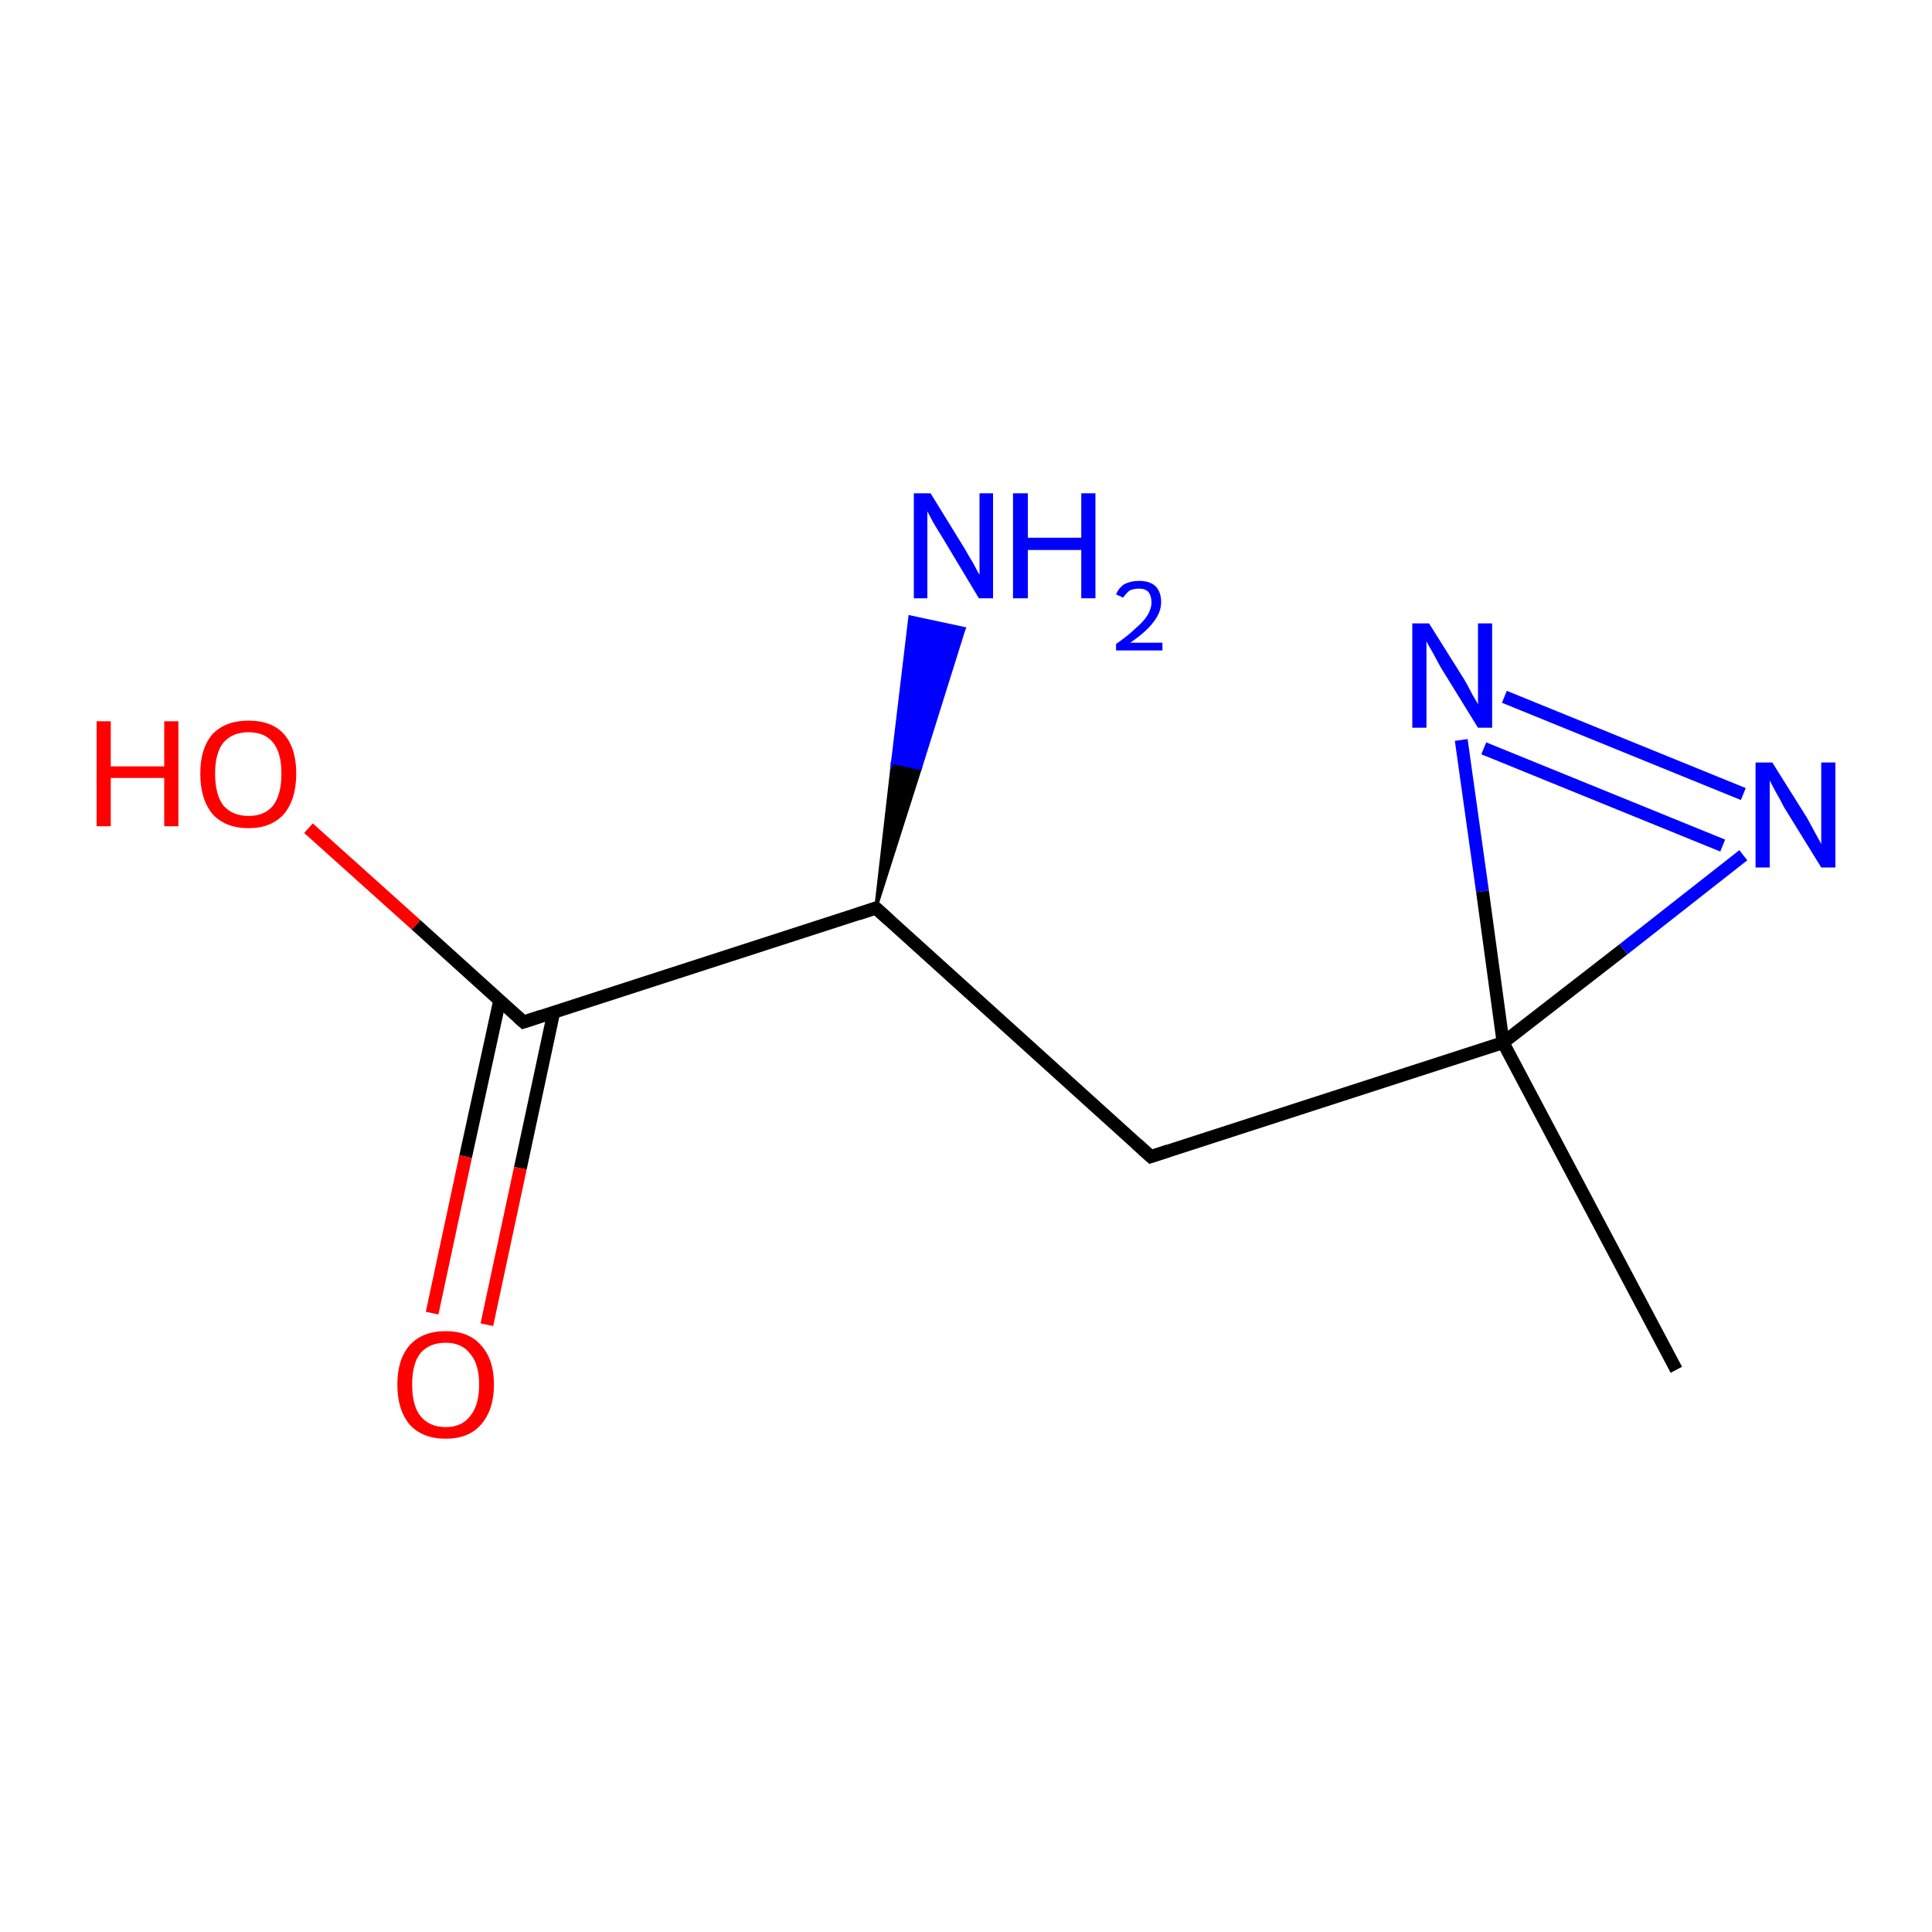 <?xml version='1.0' encoding='iso-8859-1'?>
<svg version='1.1' baseProfile='full'
              xmlns='http://www.w3.org/2000/svg'
                      xmlns:rdkit='http://www.rdkit.org/xml'
                      xmlns:xlink='http://www.w3.org/1999/xlink'
                  xml:space='preserve'
width='300px' height='300px' viewBox='0 0 300 300'>
<!-- END OF HEADER -->
<rect style='opacity:1.0;fill:#FFFFFF;stroke:none' width='300.0' height='300.0' x='0.0' y='0.0'> </rect>
<path class='bond-0 atom-0 atom-1' d='M 260.3,212.7 L 233.4,161.9' style='fill:none;fill-rule:evenodd;stroke:#000000;stroke-width:2.0px;stroke-linecap:butt;stroke-linejoin:miter;stroke-opacity:1' />
<path class='bond-1 atom-1 atom-2' d='M 233.4,161.9 L 252.1,147.4' style='fill:none;fill-rule:evenodd;stroke:#000000;stroke-width:2.0px;stroke-linecap:butt;stroke-linejoin:miter;stroke-opacity:1' />
<path class='bond-1 atom-1 atom-2' d='M 252.1,147.4 L 270.7,132.8' style='fill:none;fill-rule:evenodd;stroke:#0000FF;stroke-width:2.0px;stroke-linecap:butt;stroke-linejoin:miter;stroke-opacity:1' />
<path class='bond-2 atom-2 atom-3' d='M 270.7,123.3 L 233.6,108.2' style='fill:none;fill-rule:evenodd;stroke:#0000FF;stroke-width:2.0px;stroke-linecap:butt;stroke-linejoin:miter;stroke-opacity:1' />
<path class='bond-2 atom-2 atom-3' d='M 267.5,131.3 L 230.4,116.2' style='fill:none;fill-rule:evenodd;stroke:#0000FF;stroke-width:2.0px;stroke-linecap:butt;stroke-linejoin:miter;stroke-opacity:1' />
<path class='bond-3 atom-1 atom-4' d='M 233.4,161.9 L 178.7,179.6' style='fill:none;fill-rule:evenodd;stroke:#000000;stroke-width:2.0px;stroke-linecap:butt;stroke-linejoin:miter;stroke-opacity:1' />
<path class='bond-4 atom-4 atom-5' d='M 178.7,179.6 L 136.0,141.0' style='fill:none;fill-rule:evenodd;stroke:#000000;stroke-width:2.0px;stroke-linecap:butt;stroke-linejoin:miter;stroke-opacity:1' />
<path class='bond-5 atom-5 atom-6' d='M 136.0,141.0 L 81.3,158.7' style='fill:none;fill-rule:evenodd;stroke:#000000;stroke-width:2.0px;stroke-linecap:butt;stroke-linejoin:miter;stroke-opacity:1' />
<path class='bond-6 atom-6 atom-7' d='M 77.6,155.3 L 72.3,179.6' style='fill:none;fill-rule:evenodd;stroke:#000000;stroke-width:2.0px;stroke-linecap:butt;stroke-linejoin:miter;stroke-opacity:1' />
<path class='bond-6 atom-6 atom-7' d='M 72.3,179.6 L 67.1,203.9' style='fill:none;fill-rule:evenodd;stroke:#FF0000;stroke-width:2.0px;stroke-linecap:butt;stroke-linejoin:miter;stroke-opacity:1' />
<path class='bond-6 atom-6 atom-7' d='M 86.0,157.1 L 80.8,181.4' style='fill:none;fill-rule:evenodd;stroke:#000000;stroke-width:2.0px;stroke-linecap:butt;stroke-linejoin:miter;stroke-opacity:1' />
<path class='bond-6 atom-6 atom-7' d='M 80.8,181.4 L 75.6,205.7' style='fill:none;fill-rule:evenodd;stroke:#FF0000;stroke-width:2.0px;stroke-linecap:butt;stroke-linejoin:miter;stroke-opacity:1' />
<path class='bond-7 atom-6 atom-8' d='M 81.3,158.7 L 64.6,143.6' style='fill:none;fill-rule:evenodd;stroke:#000000;stroke-width:2.0px;stroke-linecap:butt;stroke-linejoin:miter;stroke-opacity:1' />
<path class='bond-7 atom-6 atom-8' d='M 64.6,143.6 L 47.9,128.6' style='fill:none;fill-rule:evenodd;stroke:#FF0000;stroke-width:2.0px;stroke-linecap:butt;stroke-linejoin:miter;stroke-opacity:1' />
<path class='bond-8 atom-5 atom-9' d='M 136.0,141.0 L 138.6,118.4 L 142.9,119.3 Z' style='fill:#000000;fill-rule:evenodd;fill-opacity:1;stroke:#000000;stroke-width:0.5px;stroke-linecap:butt;stroke-linejoin:miter;stroke-miterlimit:10;stroke-opacity:1;' />
<path class='bond-8 atom-5 atom-9' d='M 138.6,118.4 L 149.7,97.6 L 141.3,95.8 Z' style='fill:#0000FF;fill-rule:evenodd;fill-opacity:1;stroke:#0000FF;stroke-width:0.5px;stroke-linecap:butt;stroke-linejoin:miter;stroke-miterlimit:10;stroke-opacity:1;' />
<path class='bond-8 atom-5 atom-9' d='M 138.6,118.4 L 142.9,119.3 L 149.7,97.6 Z' style='fill:#0000FF;fill-rule:evenodd;fill-opacity:1;stroke:#0000FF;stroke-width:0.5px;stroke-linecap:butt;stroke-linejoin:miter;stroke-miterlimit:10;stroke-opacity:1;' />
<path class='bond-9 atom-3 atom-1' d='M 226.9,114.9 L 230.2,138.4' style='fill:none;fill-rule:evenodd;stroke:#0000FF;stroke-width:2.0px;stroke-linecap:butt;stroke-linejoin:miter;stroke-opacity:1' />
<path class='bond-9 atom-3 atom-1' d='M 230.2,138.4 L 233.4,161.9' style='fill:none;fill-rule:evenodd;stroke:#000000;stroke-width:2.0px;stroke-linecap:butt;stroke-linejoin:miter;stroke-opacity:1' />
<path d='M 181.4,178.7 L 178.7,179.6 L 176.5,177.6' style='fill:none;stroke:#000000;stroke-width:2.0px;stroke-linecap:butt;stroke-linejoin:miter;stroke-miterlimit:10;stroke-opacity:1;' />
<path d='M 138.1,142.9 L 136.0,141.0 L 133.3,141.9' style='fill:none;stroke:#000000;stroke-width:2.0px;stroke-linecap:butt;stroke-linejoin:miter;stroke-miterlimit:10;stroke-opacity:1;' />
<path d='M 84.0,157.8 L 81.3,158.7 L 80.4,157.9' style='fill:none;stroke:#000000;stroke-width:2.0px;stroke-linecap:butt;stroke-linejoin:miter;stroke-miterlimit:10;stroke-opacity:1;' />
<path class='atom-2' d='M 275.2 118.4
L 280.6 127.0
Q 281.1 127.9, 281.9 129.4
Q 282.8 131.0, 282.8 131.1
L 282.8 118.4
L 285.0 118.4
L 285.0 134.7
L 282.8 134.7
L 277.0 125.3
Q 276.4 124.1, 275.7 122.9
Q 275.0 121.6, 274.8 121.2
L 274.8 134.7
L 272.6 134.7
L 272.6 118.4
L 275.2 118.4
' fill='#0000FF'/>
<path class='atom-3' d='M 221.9 96.8
L 227.3 105.4
Q 227.8 106.2, 228.6 107.8
Q 229.5 109.3, 229.5 109.4
L 229.5 96.8
L 231.7 96.8
L 231.7 113.0
L 229.5 113.0
L 223.7 103.6
Q 223.1 102.5, 222.4 101.2
Q 221.7 100.0, 221.5 99.6
L 221.5 113.0
L 219.3 113.0
L 219.3 96.8
L 221.9 96.8
' fill='#0000FF'/>
<path class='atom-7' d='M 61.7 215.0
Q 61.7 211.1, 63.6 208.9
Q 65.6 206.7, 69.2 206.7
Q 72.8 206.7, 74.7 208.9
Q 76.7 211.1, 76.7 215.0
Q 76.7 218.9, 74.7 221.2
Q 72.8 223.4, 69.2 223.4
Q 65.6 223.4, 63.6 221.2
Q 61.7 218.9, 61.7 215.0
M 69.2 221.6
Q 71.7 221.6, 73.0 219.9
Q 74.4 218.2, 74.4 215.0
Q 74.4 211.8, 73.0 210.2
Q 71.7 208.5, 69.2 208.5
Q 66.7 208.5, 65.3 210.1
Q 64.0 211.7, 64.0 215.0
Q 64.0 218.3, 65.3 219.9
Q 66.7 221.6, 69.2 221.6
' fill='#FF0000'/>
<path class='atom-8' d='M 15.0 112.0
L 17.2 112.0
L 17.2 119.0
L 25.5 119.0
L 25.5 112.0
L 27.7 112.0
L 27.7 128.3
L 25.5 128.3
L 25.5 120.8
L 17.2 120.8
L 17.2 128.3
L 15.0 128.3
L 15.0 112.0
' fill='#FF0000'/>
<path class='atom-8' d='M 31.1 120.1
Q 31.1 116.2, 33.0 114.0
Q 35.0 111.9, 38.6 111.9
Q 42.2 111.9, 44.1 114.0
Q 46.0 116.2, 46.0 120.1
Q 46.0 124.1, 44.1 126.4
Q 42.1 128.6, 38.6 128.6
Q 35.0 128.6, 33.0 126.4
Q 31.1 124.1, 31.1 120.1
M 38.6 126.7
Q 41.1 126.7, 42.4 125.1
Q 43.7 123.4, 43.7 120.1
Q 43.7 116.9, 42.4 115.3
Q 41.1 113.7, 38.6 113.7
Q 36.1 113.7, 34.7 115.3
Q 33.4 116.9, 33.4 120.1
Q 33.4 123.4, 34.7 125.1
Q 36.1 126.7, 38.6 126.7
' fill='#FF0000'/>
<path class='atom-9' d='M 144.5 76.6
L 149.8 85.2
Q 150.3 86.1, 151.2 87.6
Q 152.0 89.2, 152.1 89.2
L 152.1 76.6
L 154.2 76.6
L 154.2 92.9
L 152.0 92.9
L 146.3 83.4
Q 145.6 82.3, 144.9 81.1
Q 144.2 79.8, 144.0 79.4
L 144.0 92.9
L 141.9 92.9
L 141.9 76.6
L 144.5 76.6
' fill='#0000FF'/>
<path class='atom-9' d='M 157.3 76.6
L 159.6 76.6
L 159.6 83.5
L 167.9 83.5
L 167.9 76.6
L 170.1 76.6
L 170.1 92.9
L 167.9 92.9
L 167.9 85.4
L 159.6 85.4
L 159.6 92.9
L 157.3 92.9
L 157.3 76.6
' fill='#0000FF'/>
<path class='atom-9' d='M 173.3 92.3
Q 173.7 91.3, 174.6 90.7
Q 175.6 90.2, 176.9 90.2
Q 178.5 90.2, 179.4 91.0
Q 180.3 91.9, 180.3 93.5
Q 180.3 95.1, 179.1 96.6
Q 178.0 98.1, 175.5 99.8
L 180.5 99.8
L 180.5 101.0
L 173.3 101.0
L 173.3 100.0
Q 175.3 98.6, 176.4 97.5
Q 177.6 96.5, 178.2 95.5
Q 178.8 94.5, 178.8 93.6
Q 178.8 92.5, 178.3 91.9
Q 177.8 91.4, 176.9 91.4
Q 176.0 91.4, 175.4 91.7
Q 174.9 92.1, 174.4 92.8
L 173.3 92.3
' fill='#0000FF'/>
</svg>
